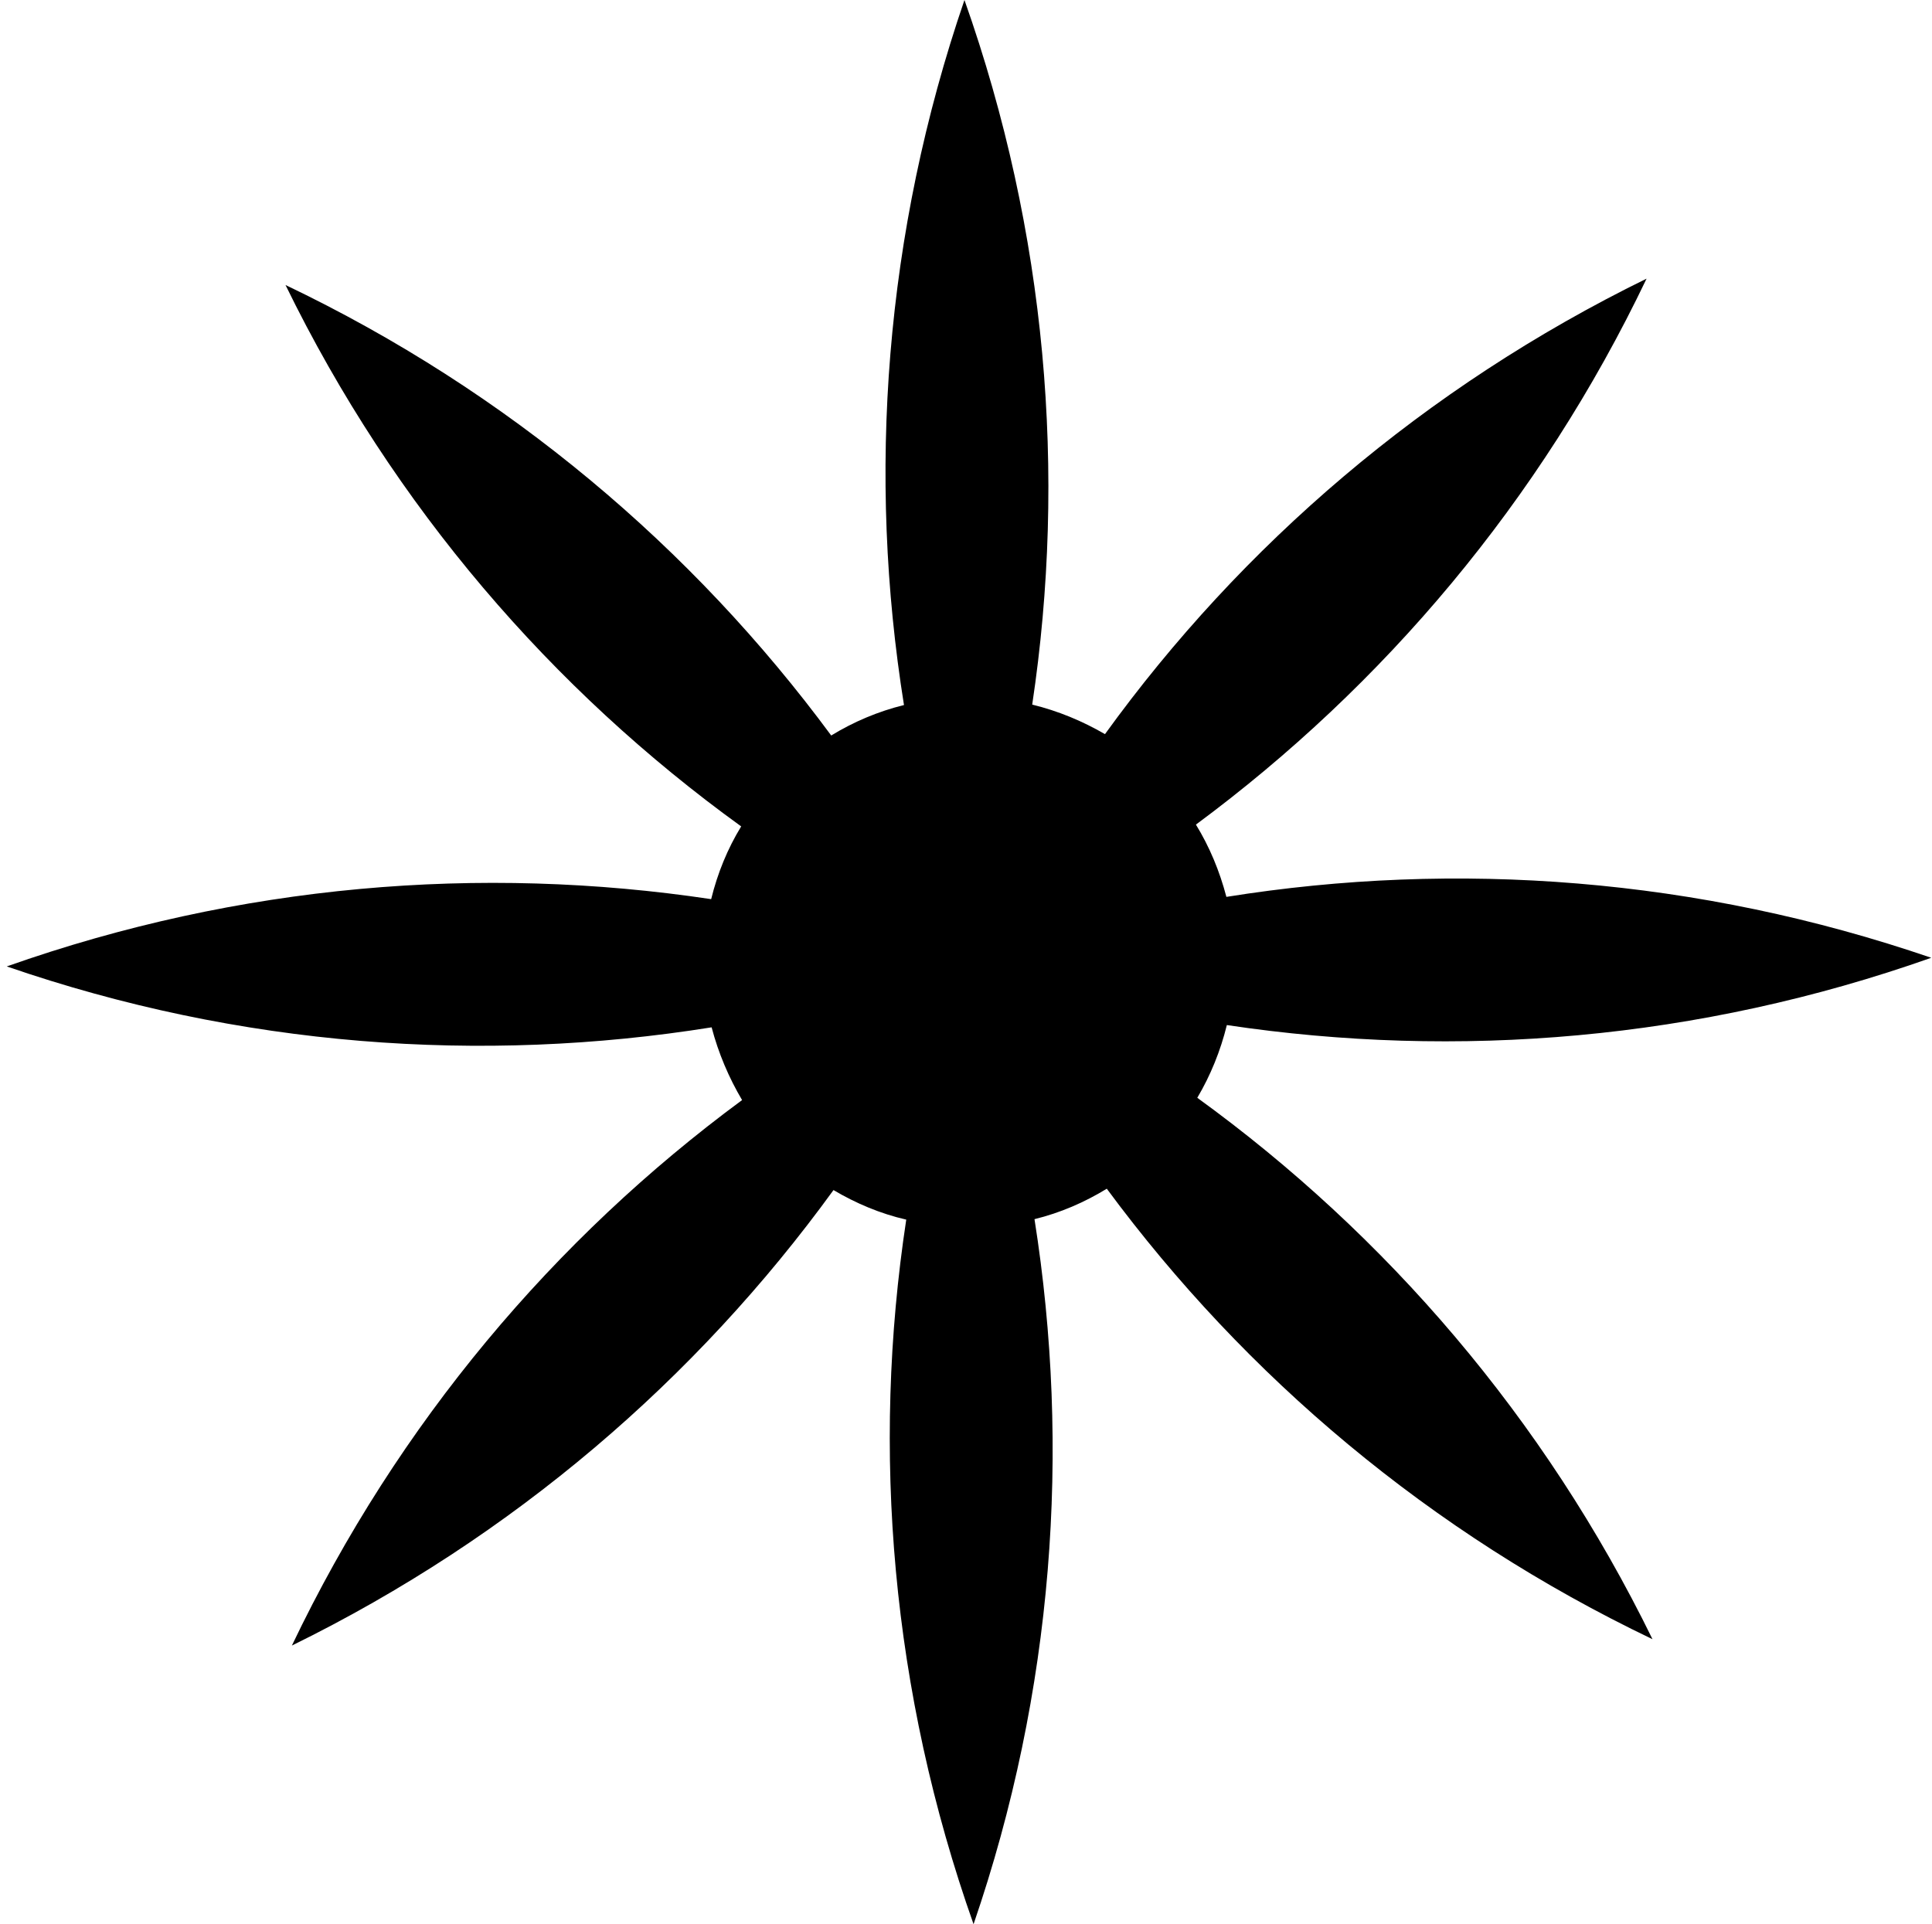 <svg width="257" height="256" viewBox="0 0 257 256" fill="none" xmlns="http://www.w3.org/2000/svg">
<path d="M159.267 146.052C161.021 143.089 162.352 139.823 163.199 136.376C193.868 140.972 225.928 138.372 256.9 127.425C225.868 116.781 193.747 114.423 163.138 119.322C162.231 115.874 160.9 112.669 159.085 109.706C184.008 91.26 204.877 66.706 219.032 37.072C189.512 51.527 165.134 72.573 146.987 97.671C143.962 95.917 140.756 94.586 137.308 93.74C141.906 63.078 139.244 30.964 128.295 0C117.648 31.085 115.35 63.199 120.25 93.8C116.802 94.647 113.535 96.038 110.571 97.852C92.182 72.936 67.622 52.071 37.981 37.919C52.378 67.432 73.49 91.804 98.594 109.948C96.779 112.911 95.448 116.177 94.601 119.624C63.932 115.028 31.872 117.628 0.9 128.575C31.932 139.279 64.053 141.577 94.662 136.678C95.569 140.126 96.96 143.391 98.715 146.355C73.792 164.74 52.983 189.294 38.828 218.927C68.287 204.473 92.666 183.427 110.874 158.329C113.838 160.083 117.104 161.474 120.552 162.26C115.894 192.922 118.556 225.036 129.505 256C140.151 224.975 142.45 192.801 137.611 162.2C141.059 161.353 144.265 159.962 147.229 158.148C165.679 183.125 190.238 203.929 219.818 218.081C205.421 188.628 184.371 164.256 159.267 146.052Z" fill="black"/>
</svg>
